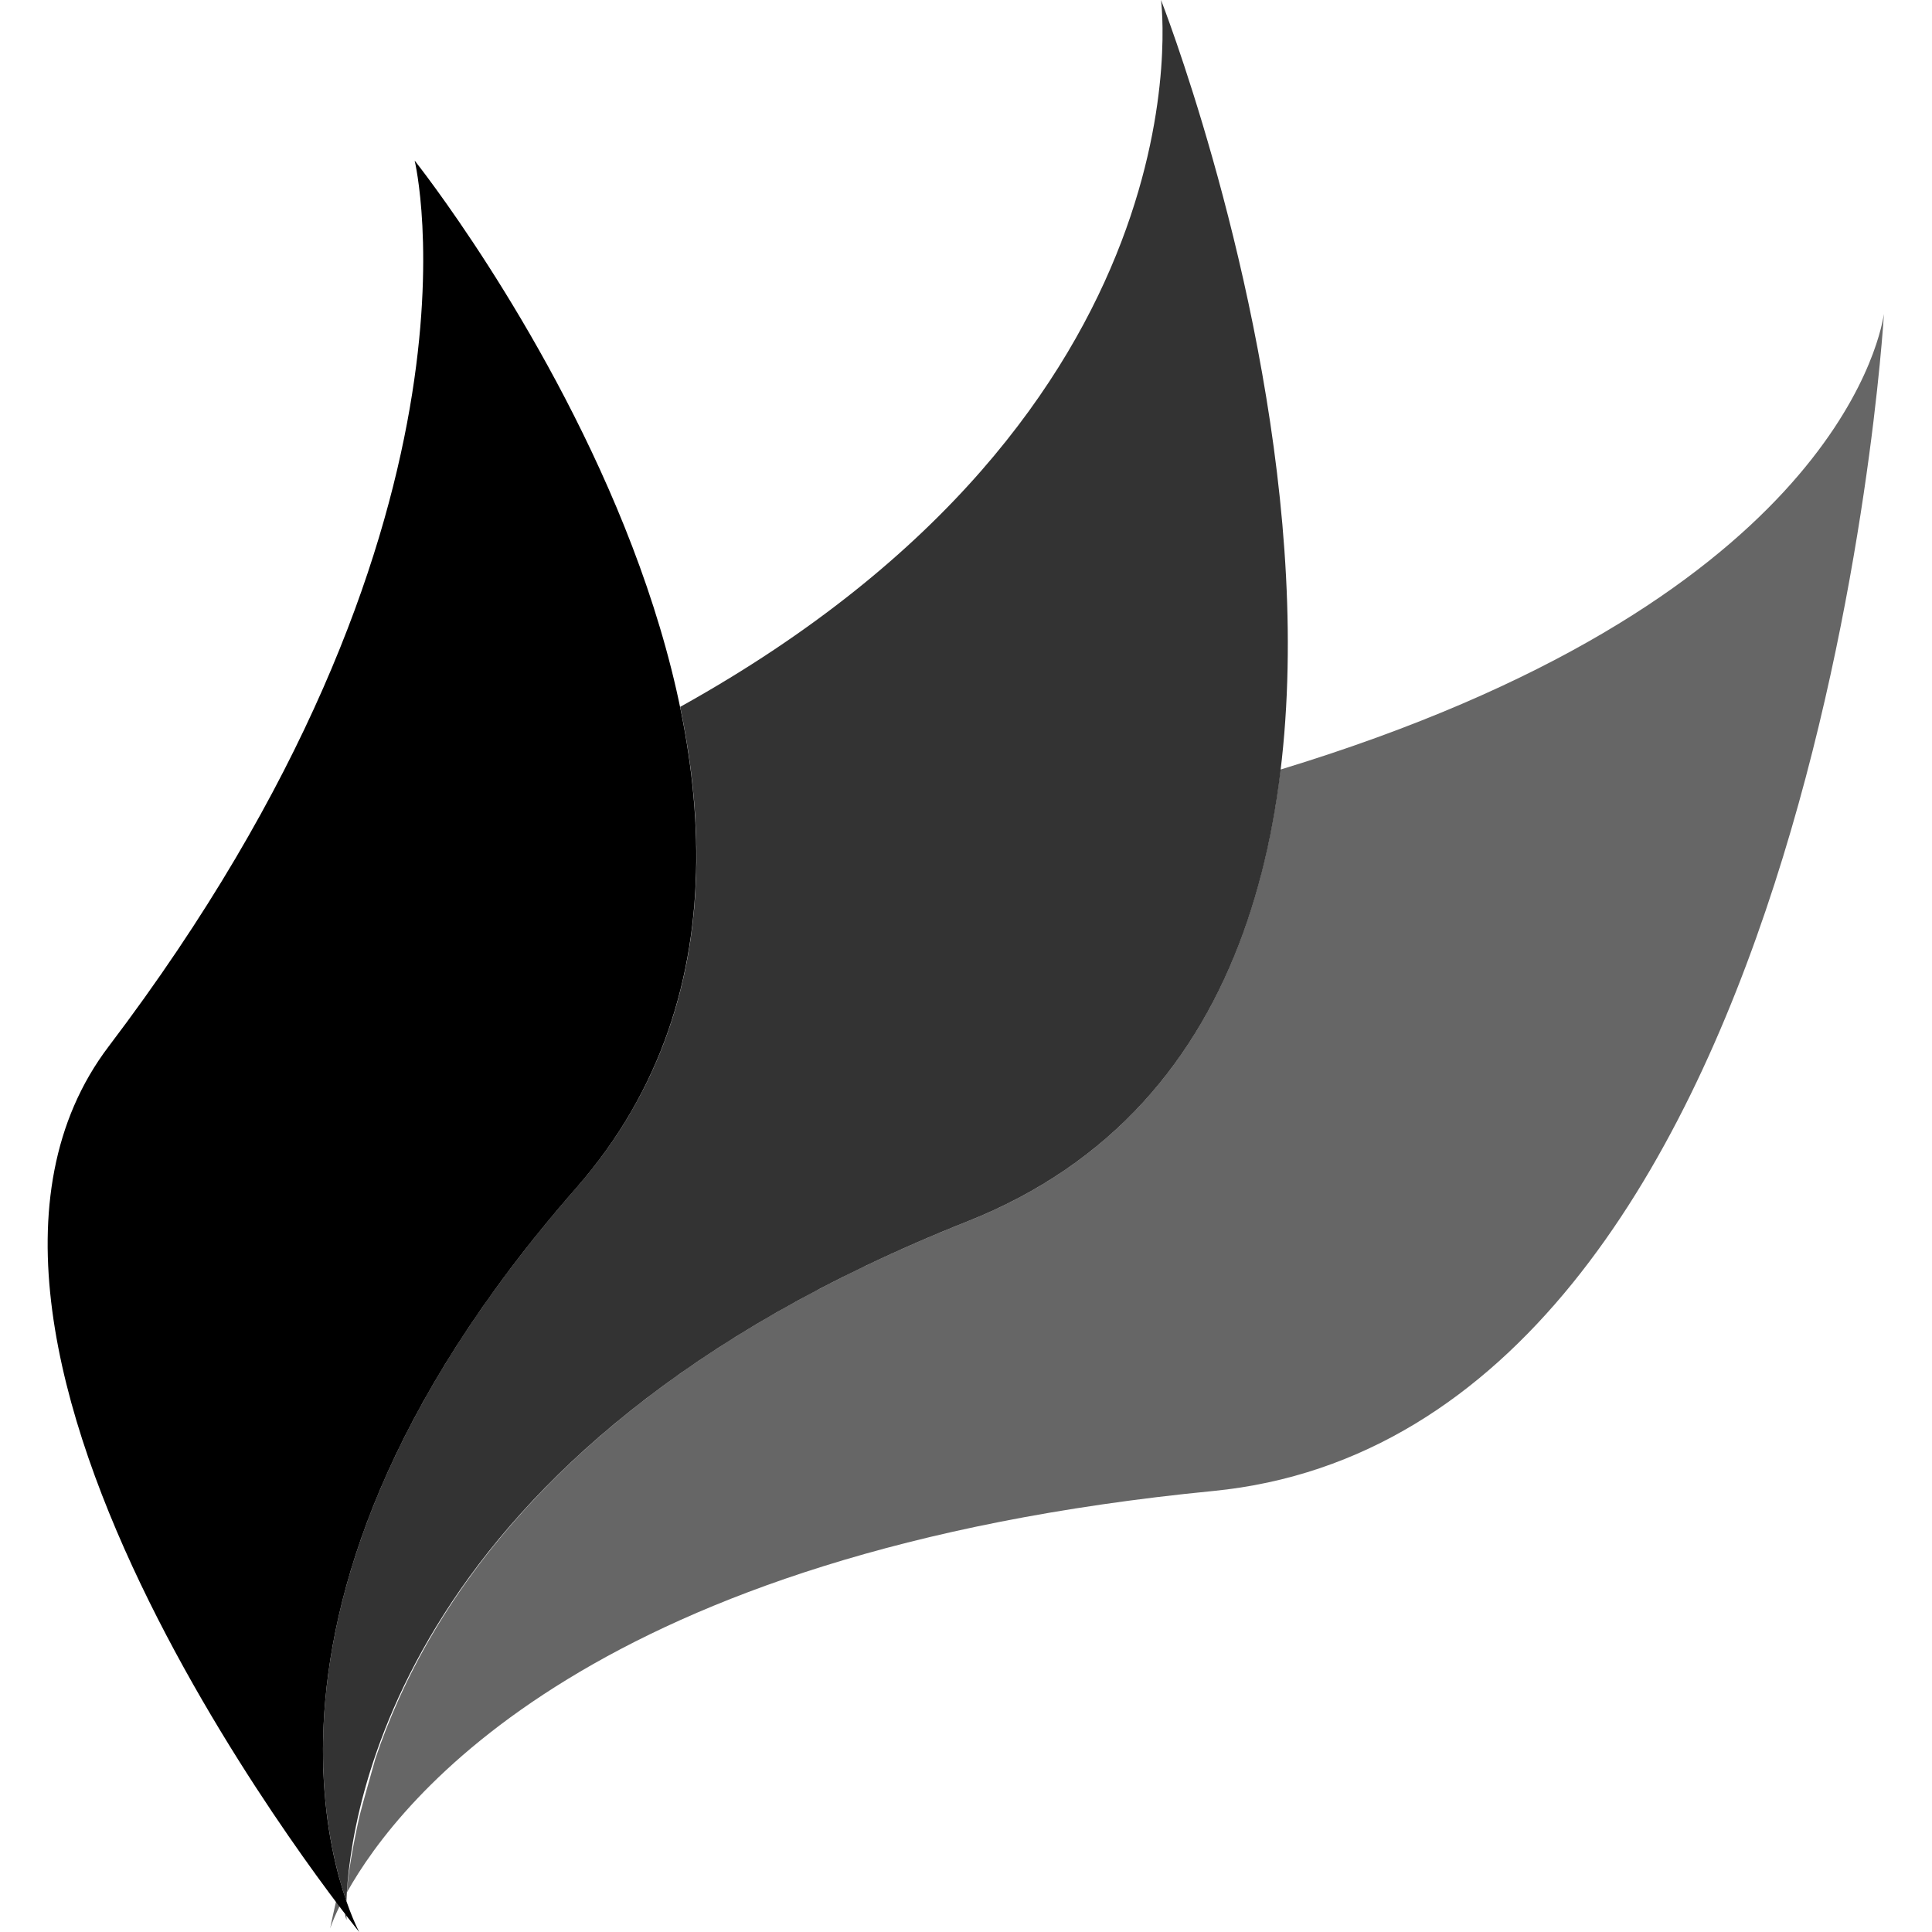 <?xml version="1.0" encoding="UTF-8" standalone="no"?>
<svg
   width="16"
   height="16"
   version="1"
   id="svg566"
   xmlns="http://www.w3.org/2000/svg"
   xmlns:svg="http://www.w3.org/2000/svg">
  <defs
     id="defs570" />
  <path
     id="path2"
     style="stroke-width:0.37;fill:#000000;opacity:0.6"
     d="M 15.602 2.6 C 15.561 2.862 15.099 5.005 10.605 6.373 C 10.412 7.979 9.713 9.44 8.012 10.115 C 4.702 11.429 3.53 13.307 3.109 14.564 C 3.063 14.73 3.014 14.896 2.979 15.033 C 2.92 15.294 2.882 15.524 2.873 15.672 C 3.306 14.896 4.919 12.849 10.045 12.348 C 15.042 11.859 15.597 2.68 15.602 2.6 z M 2.809 15.635 C 2.758 15.85 2.734 15.971 2.734 15.971 C 2.734 15.971 2.76 15.887 2.834 15.744 C 2.827 15.712 2.818 15.676 2.809 15.635 z " />
  <path
     id="path3"
     style="stroke-width:0.37;fill:#000000;opacity:0.8"
     d="M 9.615 0 C 9.615 -5.4371814e-16 10.065 3.391 5.633 5.854 C 5.916 7.214 5.808 8.656 4.773 9.836 C 2.505 12.425 2.556 14.454 2.773 15.406 C 2.804 15.542 2.838 15.655 2.869 15.746 C 2.894 15.033 3.286 11.991 8.012 10.115 C 12.829 8.203 9.615 0 9.615 0 z M 2.857 15.85 C 2.865 15.882 2.869 15.9 2.869 15.9 C 2.869 15.9 2.87 15.887 2.869 15.863 C 2.866 15.859 2.861 15.854 2.857 15.85 z " />
  <path
     d="M 0.9,8.666 C 4.17,4.354 3.434,1.33 3.434,1.33 c 0,0 4.189,5.253 1.339,8.507 C 1.589,13.471 2.975,16 2.975,16 c 0,0 -3.951,-4.861 -2.075,-7.334 z"
     fill="#ffcc00"
     id="path4"
     style="stroke-width:0.37;fill:#000000" />
</svg>

